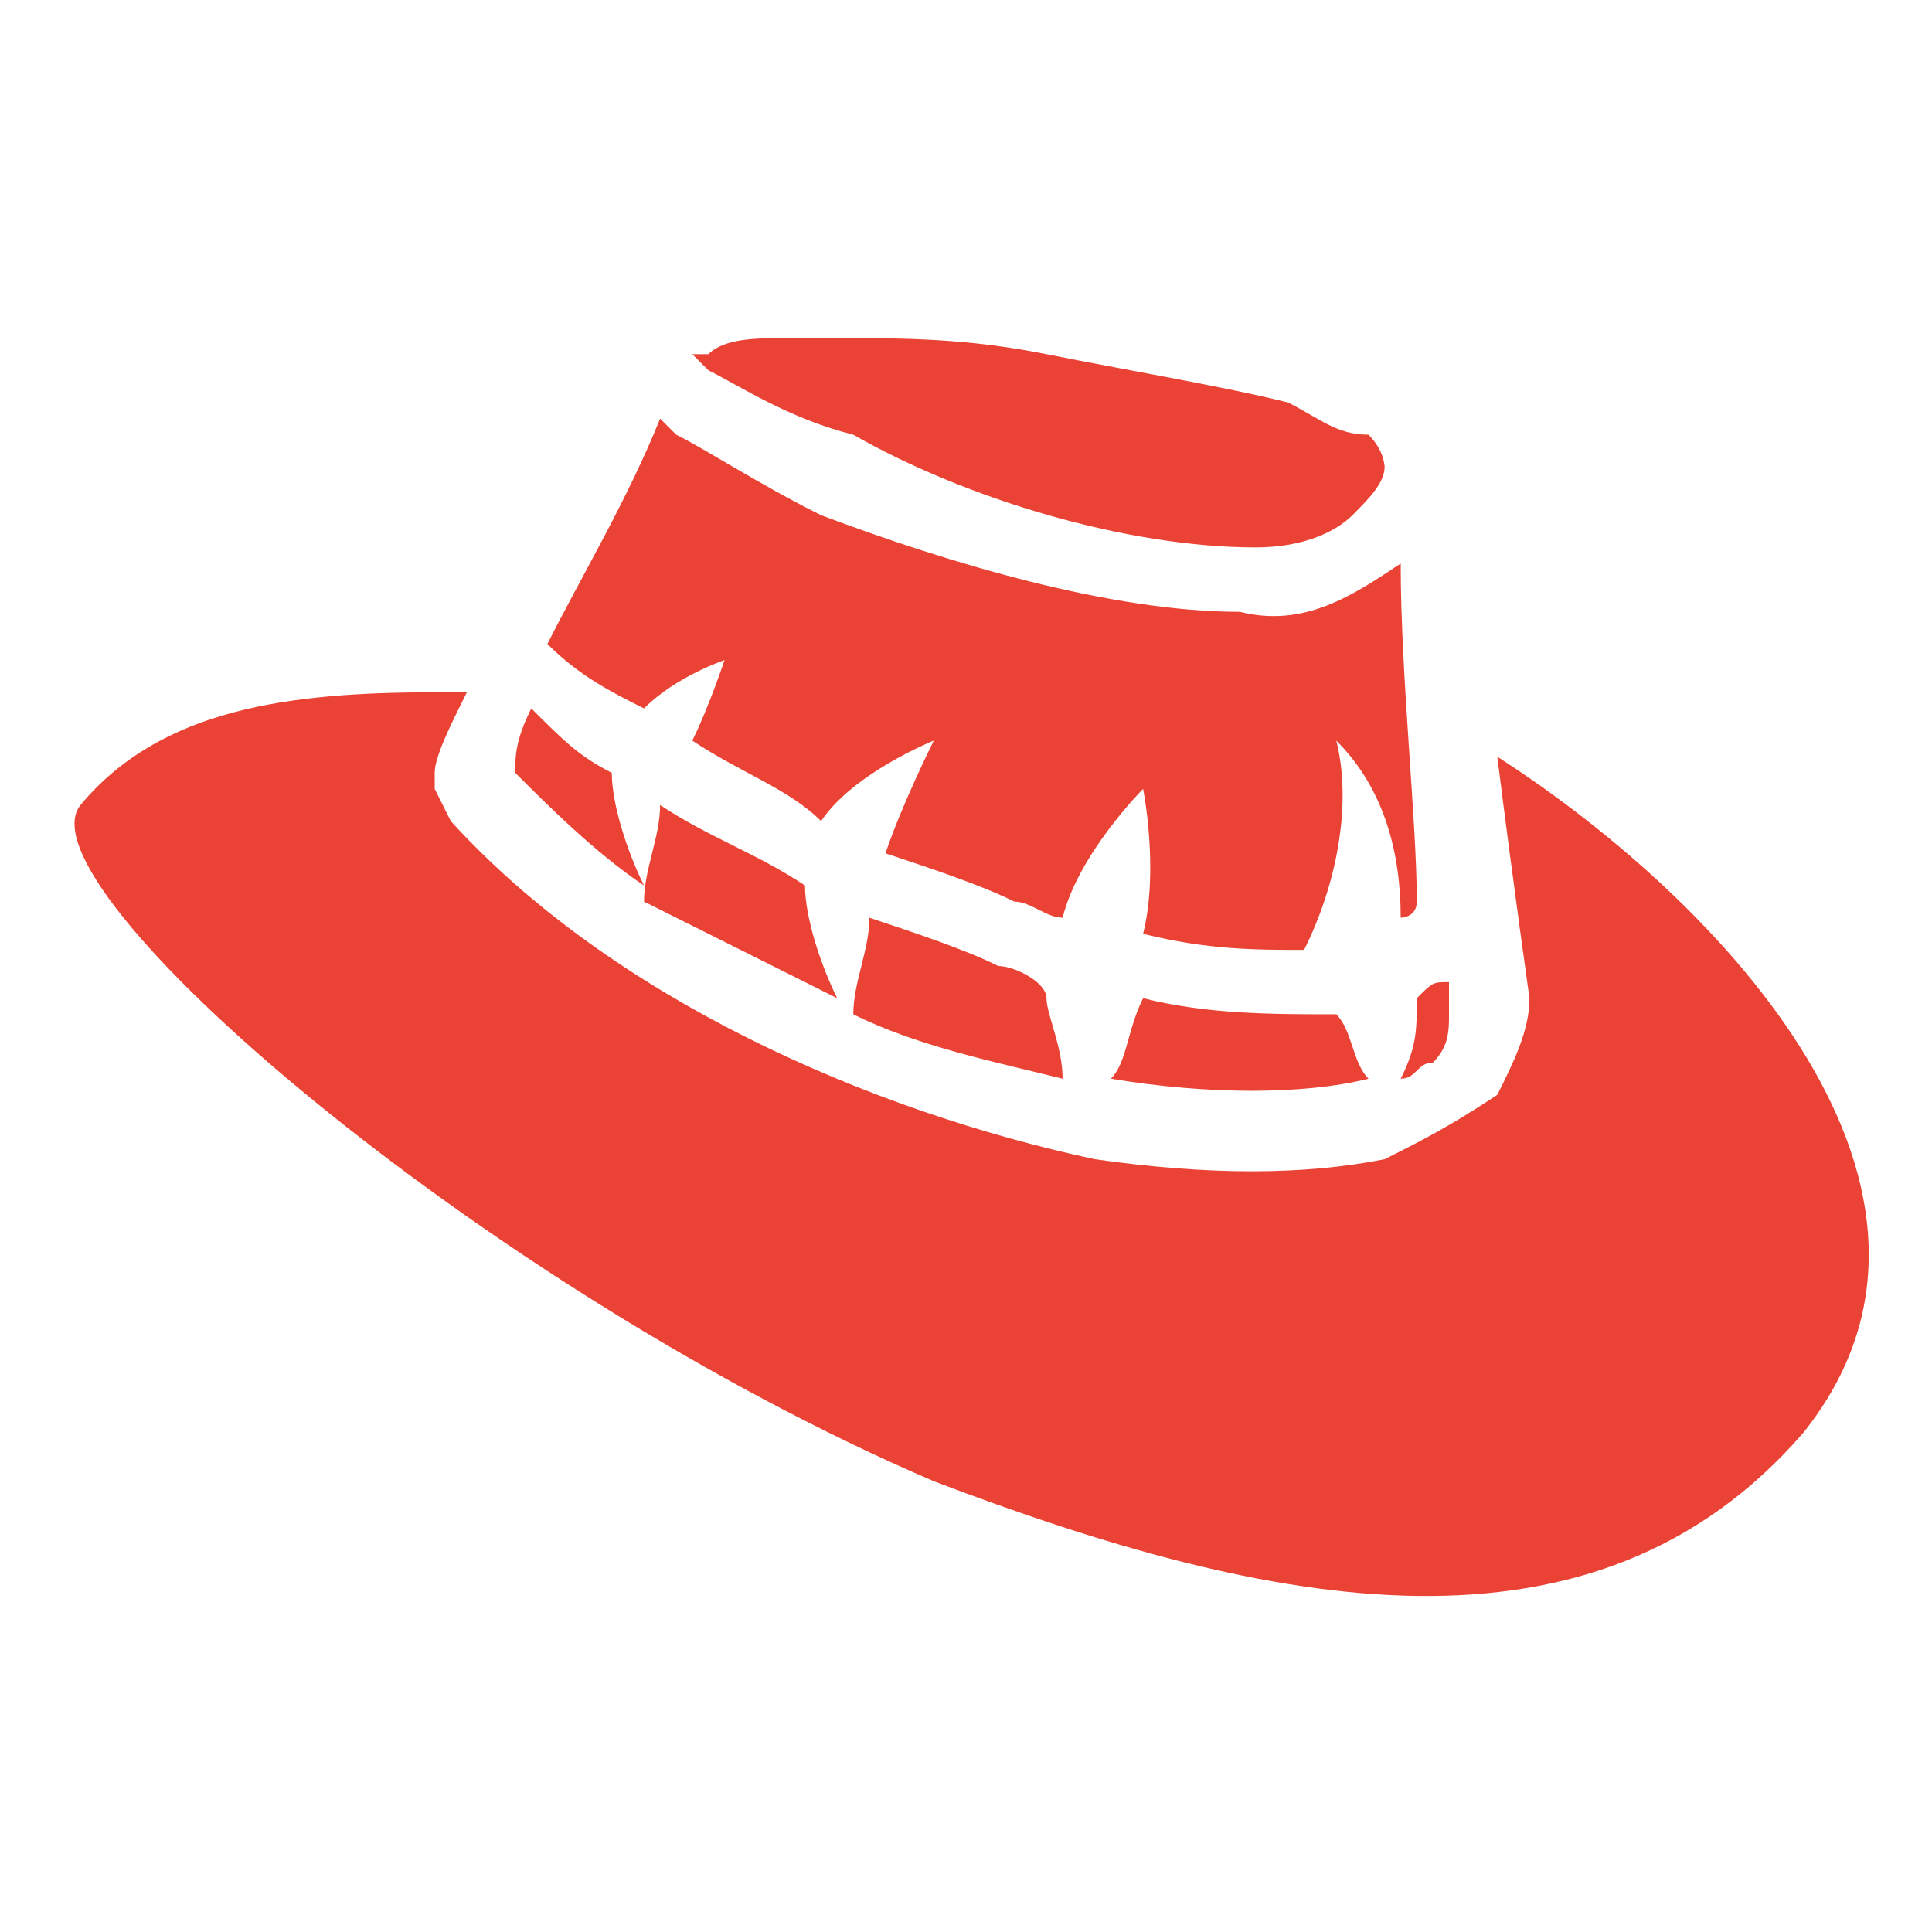 <?xml version="1.0" encoding="utf-8"?>
<!-- Generator: Adobe Illustrator 24.3.0, SVG Export Plug-In . SVG Version: 6.00 Build 0)  -->
<svg version="1.1" id="Layer_1" xmlns="http://www.w3.org/2000/svg" xmlns:xlink="http://www.w3.org/1999/xlink" x="0px" y="0px"
	 viewBox="0 0 12 12" style="enable-background:new 0 0 12 12;" xml:space="preserve">
<style type="text/css">
	.st0{fill:#EA4335;}
</style>
<path class="st0" d="M5.2,2.1c-0.1,0-0.2,0-0.3,0c-0.2,0-0.4,0-0.5,0.1c0,0-0.1,0-0.1,0c0,0,0.1,0.1,0.1,0.1
	c0.2,0.1,0.5,0.3,0.9,0.4C6,3.1,7,3.4,7.8,3.4c0.3,0,0.5-0.1,0.6-0.2C8.5,3.1,8.6,3,8.6,2.9c0,0,0-0.1-0.1-0.2
	C8.3,2.7,8.2,2.6,8,2.5C7.6,2.4,7,2.3,6.5,2.2C6,2.1,5.6,2.1,5.2,2.1L5.2,2.1L5.2,2.1z M4.1,2.6C3.9,3.1,3.6,3.6,3.4,4
	C3.6,4.2,3.8,4.3,4,4.4c0.2-0.2,0.5-0.3,0.5-0.3S4.4,4.4,4.3,4.6c0.3,0.2,0.6,0.3,0.8,0.5c0.2-0.3,0.7-0.5,0.7-0.5S5.6,5,5.5,5.3
	c0.3,0.1,0.6,0.2,0.8,0.3c0.1,0,0.2,0.1,0.3,0.1c0.1-0.4,0.5-0.8,0.5-0.8s0.1,0.5,0,0.9c0.4,0.1,0.7,0.1,1,0.1
	C8.3,5.5,8.4,5,8.3,4.6c0.3,0.3,0.4,0.7,0.4,1.1c0,0,0.1,0,0.1-0.1C8.8,5.1,8.7,4.2,8.7,3.5c0,0,0,0,0,0C8.4,3.7,8.1,3.9,7.7,3.8
	C6.9,3.8,5.9,3.5,5.1,3.2C4.7,3,4.4,2.8,4.2,2.7C4.1,2.6,4.1,2.6,4.1,2.6z M2.7,4.3C1.8,4.3,1,4.4,0.5,5C0.1,5.5,3,8,5.8,9.2
	c2.1,0.8,4.1,1.2,5.4-0.3c1.2-1.5-0.5-3.3-1.9-4.2c0.1,0.8,0.2,1.5,0.2,1.5v0c0,0.2-0.1,0.4-0.2,0.6C9,7,8.8,7.1,8.6,7.2
	c-0.5,0.1-1.1,0.1-1.8,0c-1.4-0.3-3-1-4-2.1L2.7,4.9l0-0.1c0-0.1,0.1-0.3,0.2-0.5C2.8,4.3,2.8,4.3,2.7,4.3z M3.3,4.4
	C3.2,4.6,3.2,4.7,3.2,4.8c0.2,0.2,0.5,0.5,0.8,0.7C3.9,5.3,3.8,5,3.8,4.8C3.6,4.7,3.5,4.6,3.3,4.4z M4.1,5c0,0.2-0.1,0.4-0.1,0.6
	C4.4,5.8,4.8,6,5.2,6.2C5.1,6,5,5.7,5,5.5C4.7,5.3,4.4,5.2,4.1,5z M5.4,5.7c0,0.2-0.1,0.4-0.1,0.6c0.4,0.2,0.9,0.3,1.3,0.4
	c0-0.2-0.1-0.4-0.1-0.5C6.5,6.1,6.3,6,6.2,6C6,5.9,5.7,5.8,5.4,5.7z M9,6.1c-0.1,0-0.1,0-0.2,0.1c0,0.2,0,0.3-0.1,0.5
	c0.1,0,0.1-0.1,0.2-0.1C9,6.5,9,6.4,9,6.3C9,6.3,9,6.2,9,6.1z M7.1,6.2C7,6.4,7,6.6,6.9,6.7c0.6,0.1,1.2,0.1,1.6,0h0
	C8.4,6.6,8.4,6.4,8.3,6.3C7.9,6.3,7.5,6.3,7.1,6.2z"/>
</svg>
